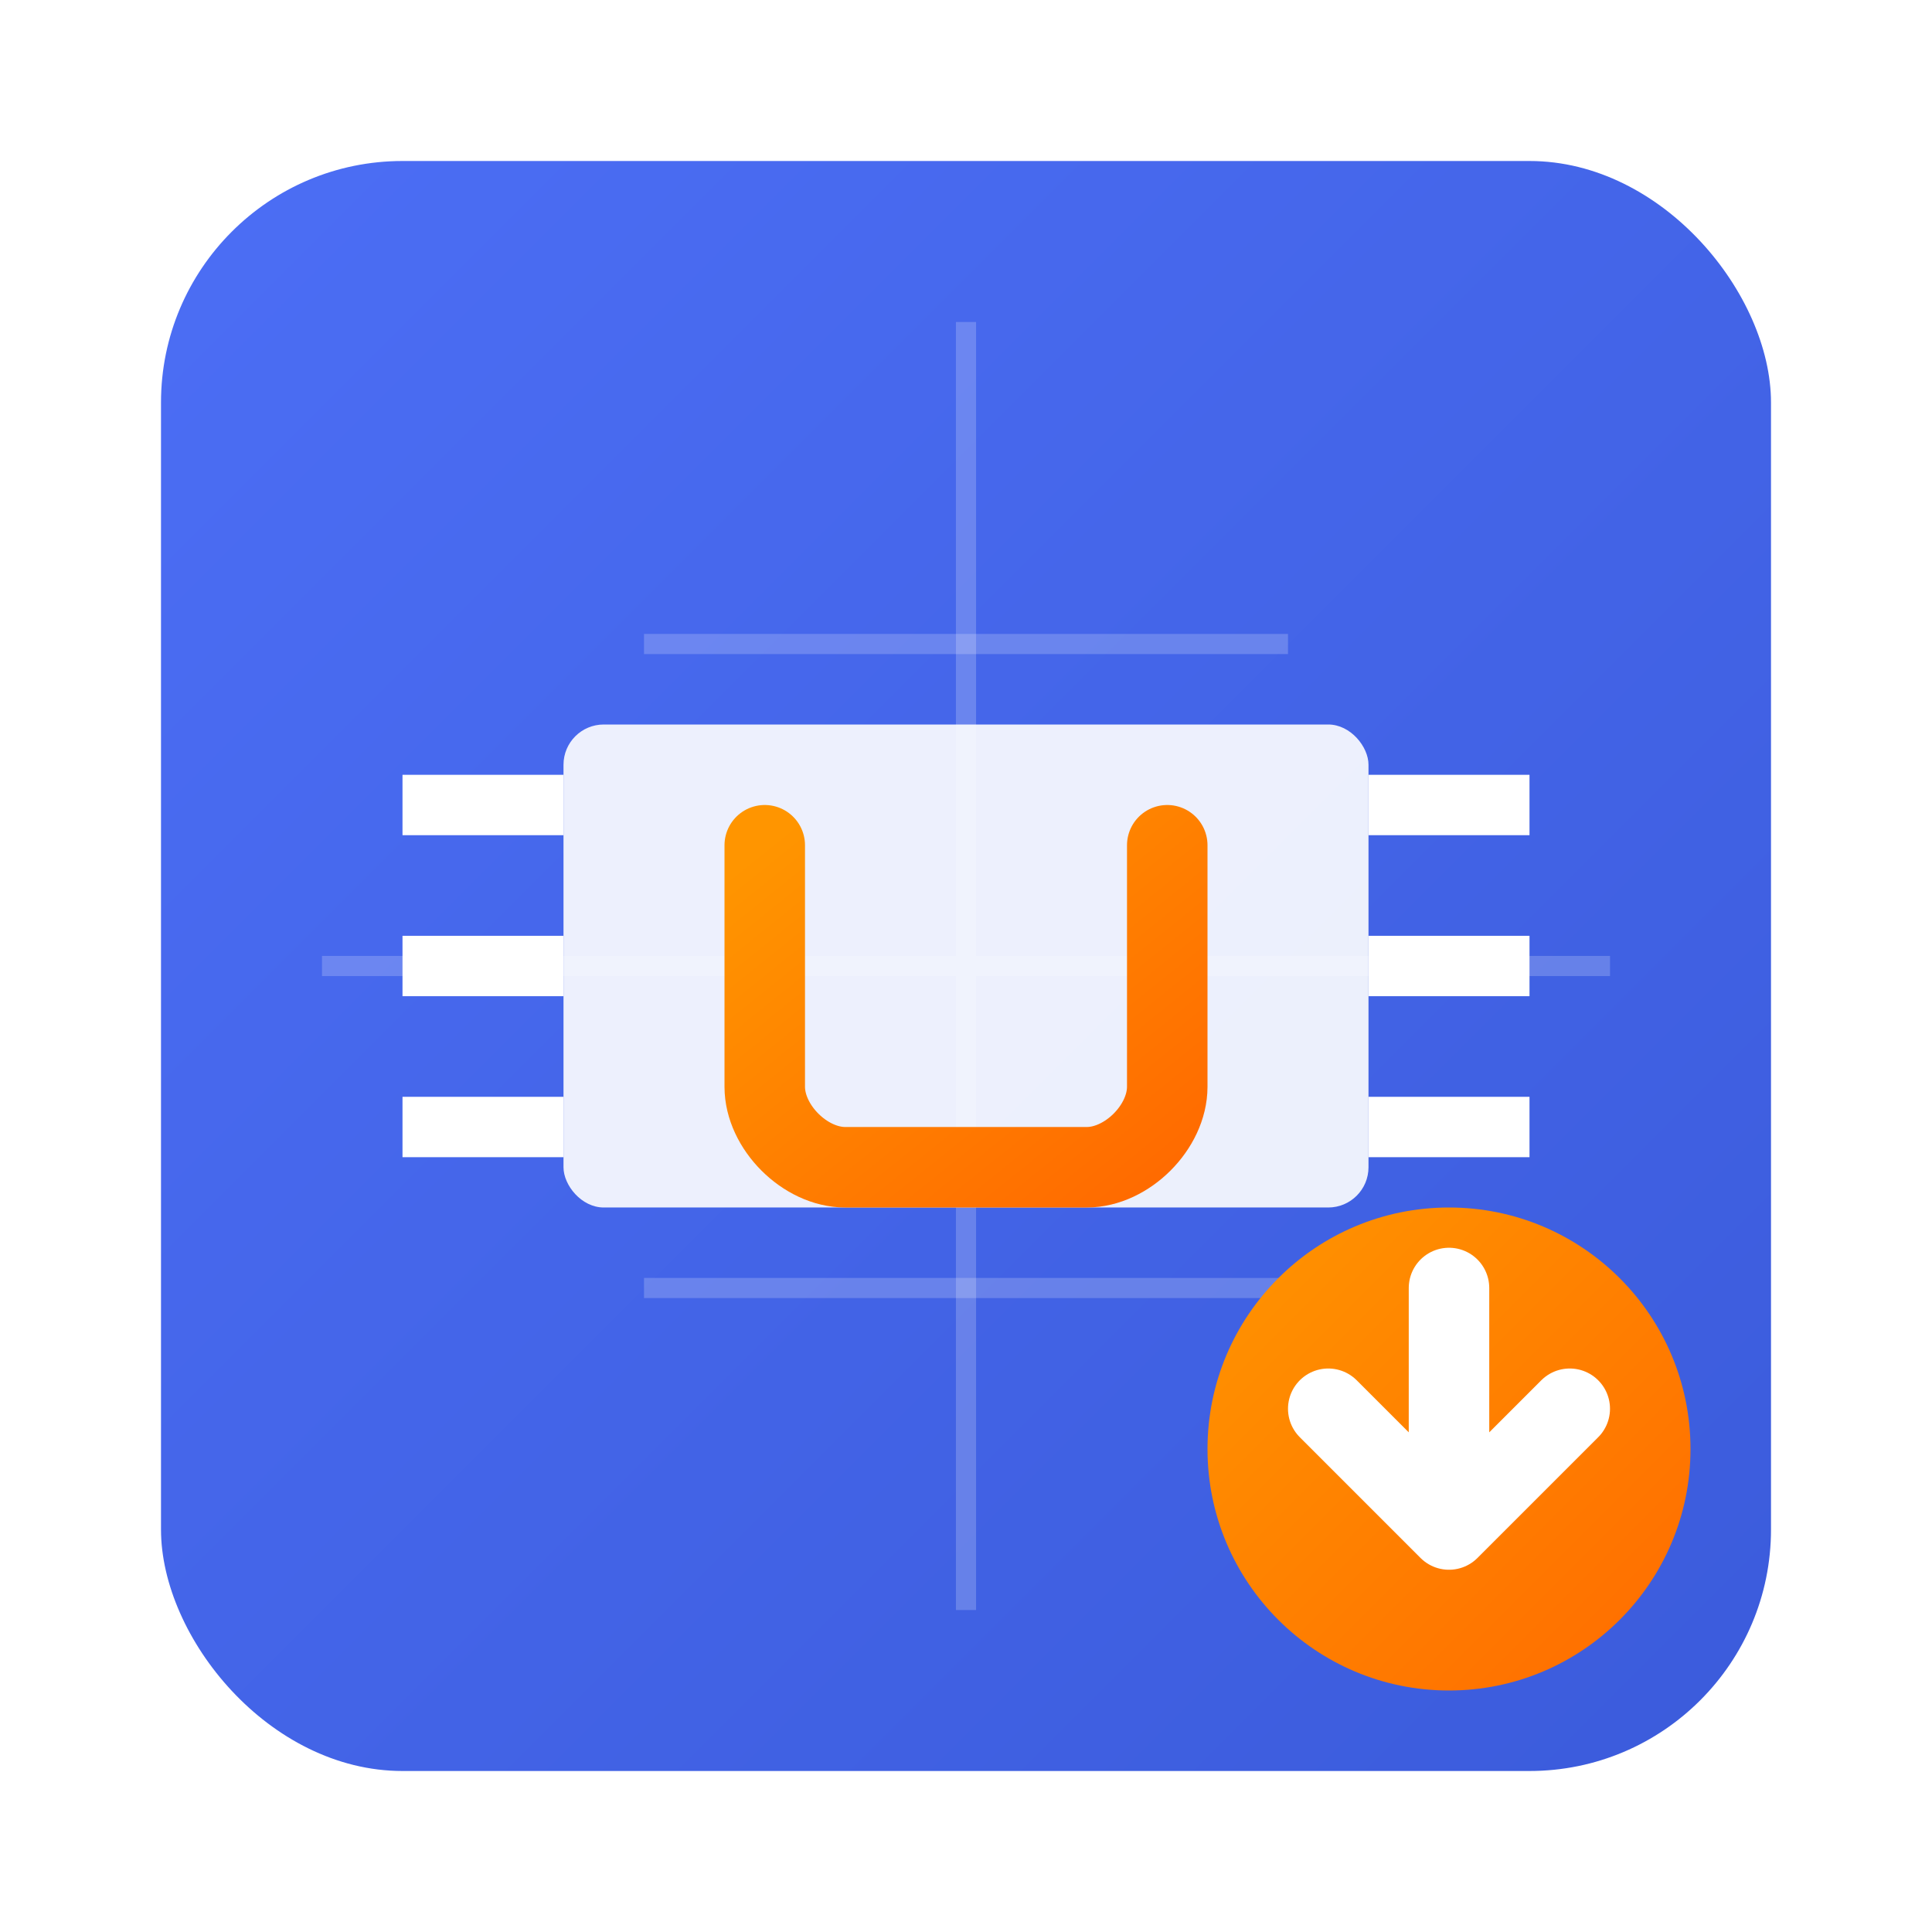 <?xml version="1.0" encoding="UTF-8" standalone="no"?>
<!-- This file contains the SVG icon used for the UltraLibrarian Importer plugin in the KiCad interface. -->
<svg xmlns="http://www.w3.org/2000/svg" width="48" height="48" viewBox="0 0 48 48">
  <defs>
    <linearGradient id="kicadGradient" x1="0%" y1="0%" x2="100%" y2="100%">
      <stop offset="0%" stop-color="#4C6EF5" />
      <stop offset="100%" stop-color="#3B5BDB" />
    </linearGradient>
    <linearGradient id="ultraGradient" x1="0%" y1="0%" x2="100%" y2="100%">
      <stop offset="0%" stop-color="#FF9500" />
      <stop offset="100%" stop-color="#FF6B00" />
    </linearGradient>
    <filter id="shadow" x="-20%" y="-20%" width="140%" height="140%">
      <feDropShadow dx="0" dy="1" stdDeviation="1" flood-opacity="0.3" />
    </filter>
  </defs>
  
  <!-- Main Background -->
  <rect x="4" y="4" width="40" height="40" rx="6" fill="url(#kicadGradient)" filter="url(#shadow)" />
  
  <!-- Circuit Board Pattern -->
  <path d="M8 24 H40 M24 8 V40" stroke="#FFFFFF" stroke-width="0.5" stroke-opacity="0.2" />
  <path d="M16 16 H32 M16 32 H32" stroke="#FFFFFF" stroke-width="0.5" stroke-opacity="0.2" />
  
  <!-- Component Symbol (IC) -->
  <rect x="14" y="18" width="20" height="12" rx="1" fill="#FFFFFF" fill-opacity="0.9" />
  <line x1="10" y1="20" x2="14" y2="20" stroke="#FFFFFF" stroke-width="1.5" />
  <line x1="10" y1="24" x2="14" y2="24" stroke="#FFFFFF" stroke-width="1.5" />
  <line x1="10" y1="28" x2="14" y2="28" stroke="#FFFFFF" stroke-width="1.5" />
  <line x1="34" y1="20" x2="38" y2="20" stroke="#FFFFFF" stroke-width="1.5" />
  <line x1="34" y1="24" x2="38" y2="24" stroke="#FFFFFF" stroke-width="1.5" />
  <line x1="34" y1="28" x2="38" y2="28" stroke="#FFFFFF" stroke-width="1.5" />
  
  <!-- UltraLibrarian "U" Letter -->
  <path d="M19 21 V27 C19 28 20 29 21 29 H27 C28 29 29 28 29 27 V21" 
        fill="none" stroke="url(#ultraGradient)" stroke-width="2" stroke-linecap="round" />
  
  <!-- Download Arrow -->
  <circle cx="36" cy="36" r="6" fill="url(#ultraGradient)" filter="url(#shadow)" />
  <path d="M36 32 V38 M33 35 L36 38 L39 35" fill="none" stroke="#FFFFFF" stroke-width="2" stroke-linecap="round" stroke-linejoin="round" />
</svg>